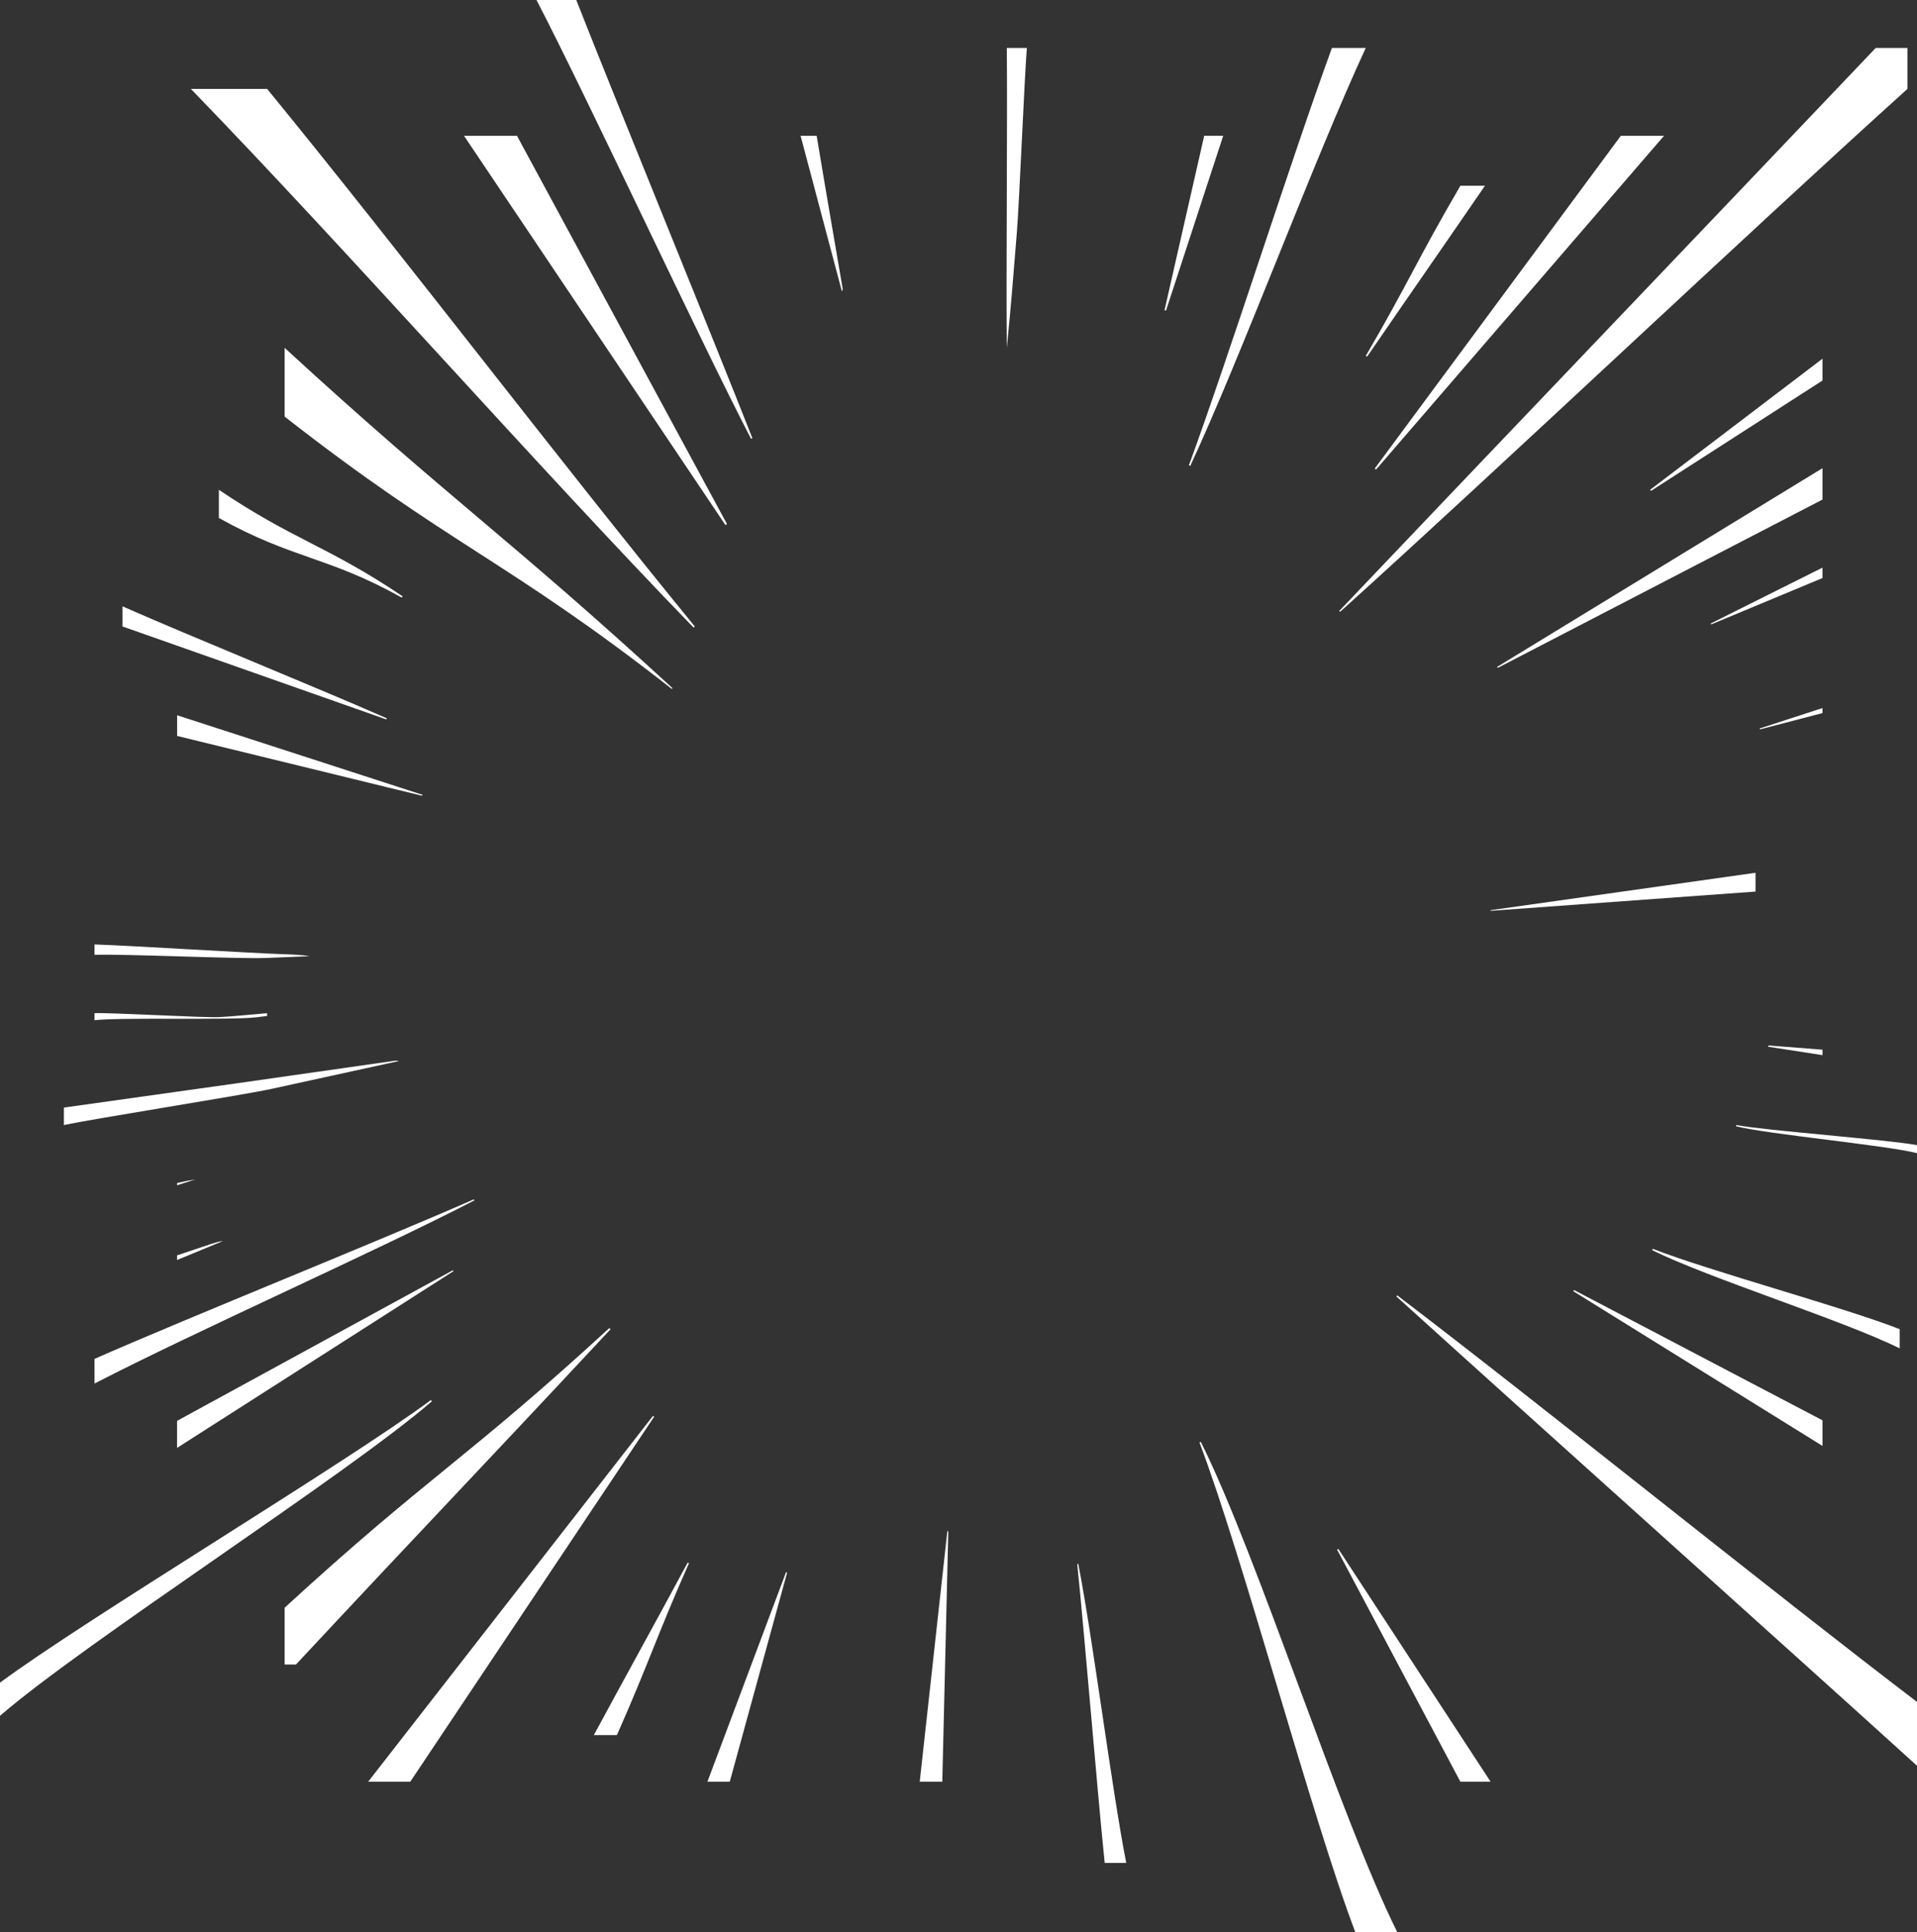 <svg width="1949" height="1964" viewBox="0 0 1949 1964" fill="none" xmlns="http://www.w3.org/2000/svg">
<rect x="0" y="0" width="1949" height="1964" fill="#333333" stroke="none"/>
<path d="M739.153 532.727C667.997 401.211 596.841 269.696 525.627 138.064H471.78C560.42 270.044 649.002 401.85 737.526 533.656C738.049 533.366 738.63 533.017 739.153 532.727ZM271.614 1032.71C271.556 1031.78 271.556 1030.79 271.498 1029.86C255.176 1031.25 238.795 1033 222.531 1033.87C208.358 1034.62 110.27 1029.1 96.097 1029.86V1037C122.816 1033.93 233.451 1037.18 260.113 1034.1C263.947 1033.69 267.781 1033.17 271.614 1032.71ZM683.738 699.502C515.868 545.274 457.317 507.864 289.389 353.578V423.46C457.085 554.685 515.345 569.033 682.925 700.2C683.215 699.967 683.448 699.735 683.738 699.502ZM764.943 445.418C724.689 342.947 626.132 102.47 585.878 0H545.449C598.773 102.645 710.284 343.354 763.549 445.94L764.943 445.418ZM409.454 606.21C332.954 554.743 299.031 549.398 222.531 497.873V526.511C298.683 568.858 332.315 565.025 408.408 607.372C408.756 607.023 409.105 606.617 409.454 606.21ZM314.947 971.944C306.466 970.55 297.927 970.259 289.389 969.969C252.91 968.749 132.517 961.197 96.097 959.977V970.549C126.127 969.504 240.015 974.79 270.046 973.744C284.974 973.222 299.96 972.525 314.947 971.944ZM429.087 808.828C429.261 808.537 429.377 808.188 429.551 807.898C346.372 780.944 263.192 753.991 180.07 727.037V748.066C239.55 762.588 299.031 777.111 358.512 791.633C381.979 797.442 405.562 803.135 429.087 808.828ZM393.364 730.174C322.266 698.922 195.617 647.628 124.519 616.318V636.765C195.385 661.57 321.743 706.415 392.608 731.219C392.841 730.871 393.073 730.522 393.364 730.174ZM830.29 138.064H813.968C827.967 190.81 841.966 243.556 855.965 296.243C856.72 295.023 856.836 293.919 856.662 292.932C850.737 258.252 844.696 223.573 838.829 188.835C835.983 171.931 833.137 154.969 830.29 138.064ZM194.069 90.378C355.724 257.212 543.808 471.442 705.172 637.927C705.579 637.521 705.985 637.172 706.392 636.765C570.411 470.629 407.711 256.747 271.614 90.378H194.069ZM1522.97 678.764C1632.93 621.778 1742.95 564.792 1852.9 507.806V475.915C1742.54 543.299 1632.23 610.683 1521.93 678.009C1522.28 678.242 1522.62 678.532 1522.97 678.764ZM1515.48 925.827C1605.28 919.321 1695.02 912.757 1784.83 906.251V887.14C1695.02 899.803 1605.28 912.467 1515.48 925.188C1515.48 925.363 1515.48 925.595 1515.48 925.827ZM1739.81 634.674C1777.51 618.99 1815.21 603.306 1852.9 587.563V576.991C1815.03 595.87 1777.16 614.807 1739.34 633.745C1739.52 634.093 1739.63 634.384 1739.81 634.674ZM1907.04 48.728C1753.87 209.869 1514.49 460.172 1361.49 621.139C1361.84 621.372 1362.19 621.604 1362.54 621.836C1525.93 474.521 1775.71 237.868 1939.28 90.378V48.728H1907.04ZM619.378 1350.05C473 1484.41 435.883 1499.78 289.389 1634.2V1691.94H300.89C444.131 1538.46 477.821 1504.28 620.83 1351.04C620.366 1350.69 619.843 1350.4 619.378 1350.05ZM1399.13 477.193C1496.66 364.15 1594.19 251.107 1691.77 138.064H1647.86C1564.39 250.933 1480.98 363.685 1397.62 476.379C1398.09 476.612 1398.61 476.902 1399.13 477.193ZM1678.64 498.918C1736.73 461.567 1794.82 424.215 1852.9 386.805V364.615C1794.47 409.054 1736.09 453.492 1677.66 497.873C1678 498.221 1678.3 498.57 1678.64 498.918ZM1509.73 188.835H1484.75C1441.19 263.422 1432.07 287.239 1388.56 361.827C1389.02 362.001 1389.49 362.175 1390.01 362.407C1441.36 287.646 1458.38 263.597 1509.73 188.835ZM1354.17 48.728C1313.22 160.493 1249.68 361.42 1208.72 473.068C1209.25 473.184 1209.71 473.301 1210.23 473.417C1262.11 361.652 1336.69 160.551 1388.56 48.728H1354.17ZM1224.29 138.064C1210.82 197.2 1197.4 256.335 1183.92 315.471C1184.44 315.529 1184.97 315.587 1185.49 315.645C1204.89 256.452 1224.23 197.2 1243.63 138.006H1224.29V138.064ZM226.83 1261.41C222.357 1261.93 218.233 1263.26 214.167 1264.6C202.782 1268.43 191.397 1272.21 180.012 1276.04V1280.75C180.593 1280.52 181.115 1280.28 181.696 1280.05C196.741 1273.84 211.785 1267.62 226.83 1261.41ZM1359.4 1575.09C1401.16 1653.74 1442.99 1732.4 1484.75 1811.05H1515.48C1463.9 1732.17 1412.32 1653.34 1360.74 1574.51C1360.33 1574.68 1359.87 1574.92 1359.4 1575.09ZM180.012 1202.5V1204.77C186.285 1202.79 192.5 1200.82 198.774 1198.78C192.442 1199.77 186.227 1201.05 180.012 1202.5ZM1219.47 1466.17C1263.21 1581.13 1334.19 1849.04 1377.93 1964H1420.62C1363.06 1848.75 1278.37 1580.67 1220.86 1465.59C1220.46 1465.77 1219.93 1466 1219.47 1466.17ZM1599.47 1312.41C1683.93 1364.86 1768.39 1417.26 1852.9 1469.72V1443.69C1768.68 1399.54 1684.51 1355.39 1600.34 1311.3C1600.05 1311.65 1599.76 1312 1599.47 1312.41ZM1095.22 1589.85C1102.83 1663.56 1115.53 1819.84 1123.14 1893.62H1145.04C1130.46 1819.78 1110.79 1663.44 1096.27 1589.67C1095.92 1589.73 1095.57 1589.79 1095.22 1589.85ZM1797.66 1063.96C1816.08 1066.8 1834.49 1069.65 1852.9 1072.5V1066.98C1834.61 1065.53 1816.31 1064.07 1798.01 1062.68C1797.9 1063.03 1797.78 1063.49 1797.66 1063.96ZM1789.41 741.385C1810.56 735.867 1831.76 730.348 1852.9 724.83V719.718C1831.59 726.63 1810.27 733.601 1788.95 740.514C1789.12 740.746 1789.3 741.037 1789.41 741.385ZM1679.63 1270.7C1737.37 1299.28 1873.61 1341.98 1931.4 1370.56V1351.04C1873.96 1328.56 1737.95 1291.9 1680.5 1269.42C1680.21 1269.83 1679.92 1270.23 1679.63 1270.7ZM1764.9 1144.76C1794.24 1152.6 1919.67 1164.33 1949 1172.17V1163.98C1919.84 1158.46 1794.58 1149.12 1765.42 1143.6C1765.25 1143.95 1765.08 1144.35 1764.9 1144.76ZM1419.58 1317.69C1563.98 1448.51 1804.48 1663.81 1949 1794.81V1729.92C1804.83 1620.25 1564.62 1426.26 1420.62 1316.76C1420.28 1317.06 1419.93 1317.35 1419.58 1317.69ZM460.395 1291.21C366.992 1342.21 273.473 1393.27 180.012 1444.27V1471.75C273.705 1411.86 367.399 1351.97 461.034 1292.13C460.86 1291.84 460.628 1291.55 460.395 1291.21ZM481.713 1219.12C381.165 1263.21 196.702 1337.09 96.097 1381.24V1406.34C196.877 1354.17 381.572 1272.27 482.294 1220.16C482.12 1219.75 481.887 1219.46 481.713 1219.12ZM437.974 1423.19C352.006 1487.08 86.026 1646.48 0 1710.38V1744.07C86.433 1669.25 352.819 1499.05 439.194 1424.29C438.787 1423.88 438.381 1423.53 437.974 1423.19ZM405.387 1078.54C403.819 1078.07 402.251 1078.07 400.741 1078.31C346.894 1085.97 293.048 1093.64 239.202 1101.37C219.453 1104.16 84.658 1123.04 64.967 1125.82V1143.6C97.147 1136.69 244.372 1113.68 276.552 1106.71C319.536 1097.36 362.462 1087.95 405.387 1078.54ZM663.814 1439.28C567.333 1563.12 470.851 1687.03 374.311 1811.05H417.121C499.836 1687.26 582.493 1563.59 665.15 1439.92C664.686 1439.68 664.279 1439.51 663.814 1439.28ZM719.229 1811.05H741.941C761.4 1740.18 780.801 1669.31 800.26 1598.5C799.911 1598.38 799.563 1598.21 799.156 1598.09C772.494 1669.08 745.891 1740.07 719.229 1811.05ZM935.079 1811.05H958.023C960.056 1726.18 962.089 1641.31 964.122 1556.5C963.773 1556.5 963.425 1556.5 963.134 1556.5C953.841 1641.31 944.489 1726.18 935.079 1811.05ZM1023.6 353.578C1027.61 314.251 1030.75 274.982 1033.88 235.655C1036.44 203.125 1041.43 81.258 1043.99 48.728H1023.6C1024.36 120.643 1022.79 281.779 1023.6 353.578ZM603.753 1763.67H627.22C659.981 1689.55 667.764 1662.86 700.525 1588.8C700.06 1588.68 699.596 1588.51 699.131 1588.39C659.051 1662.63 643.891 1689.44 603.753 1763.67Z" fill="white"/>
</svg>
